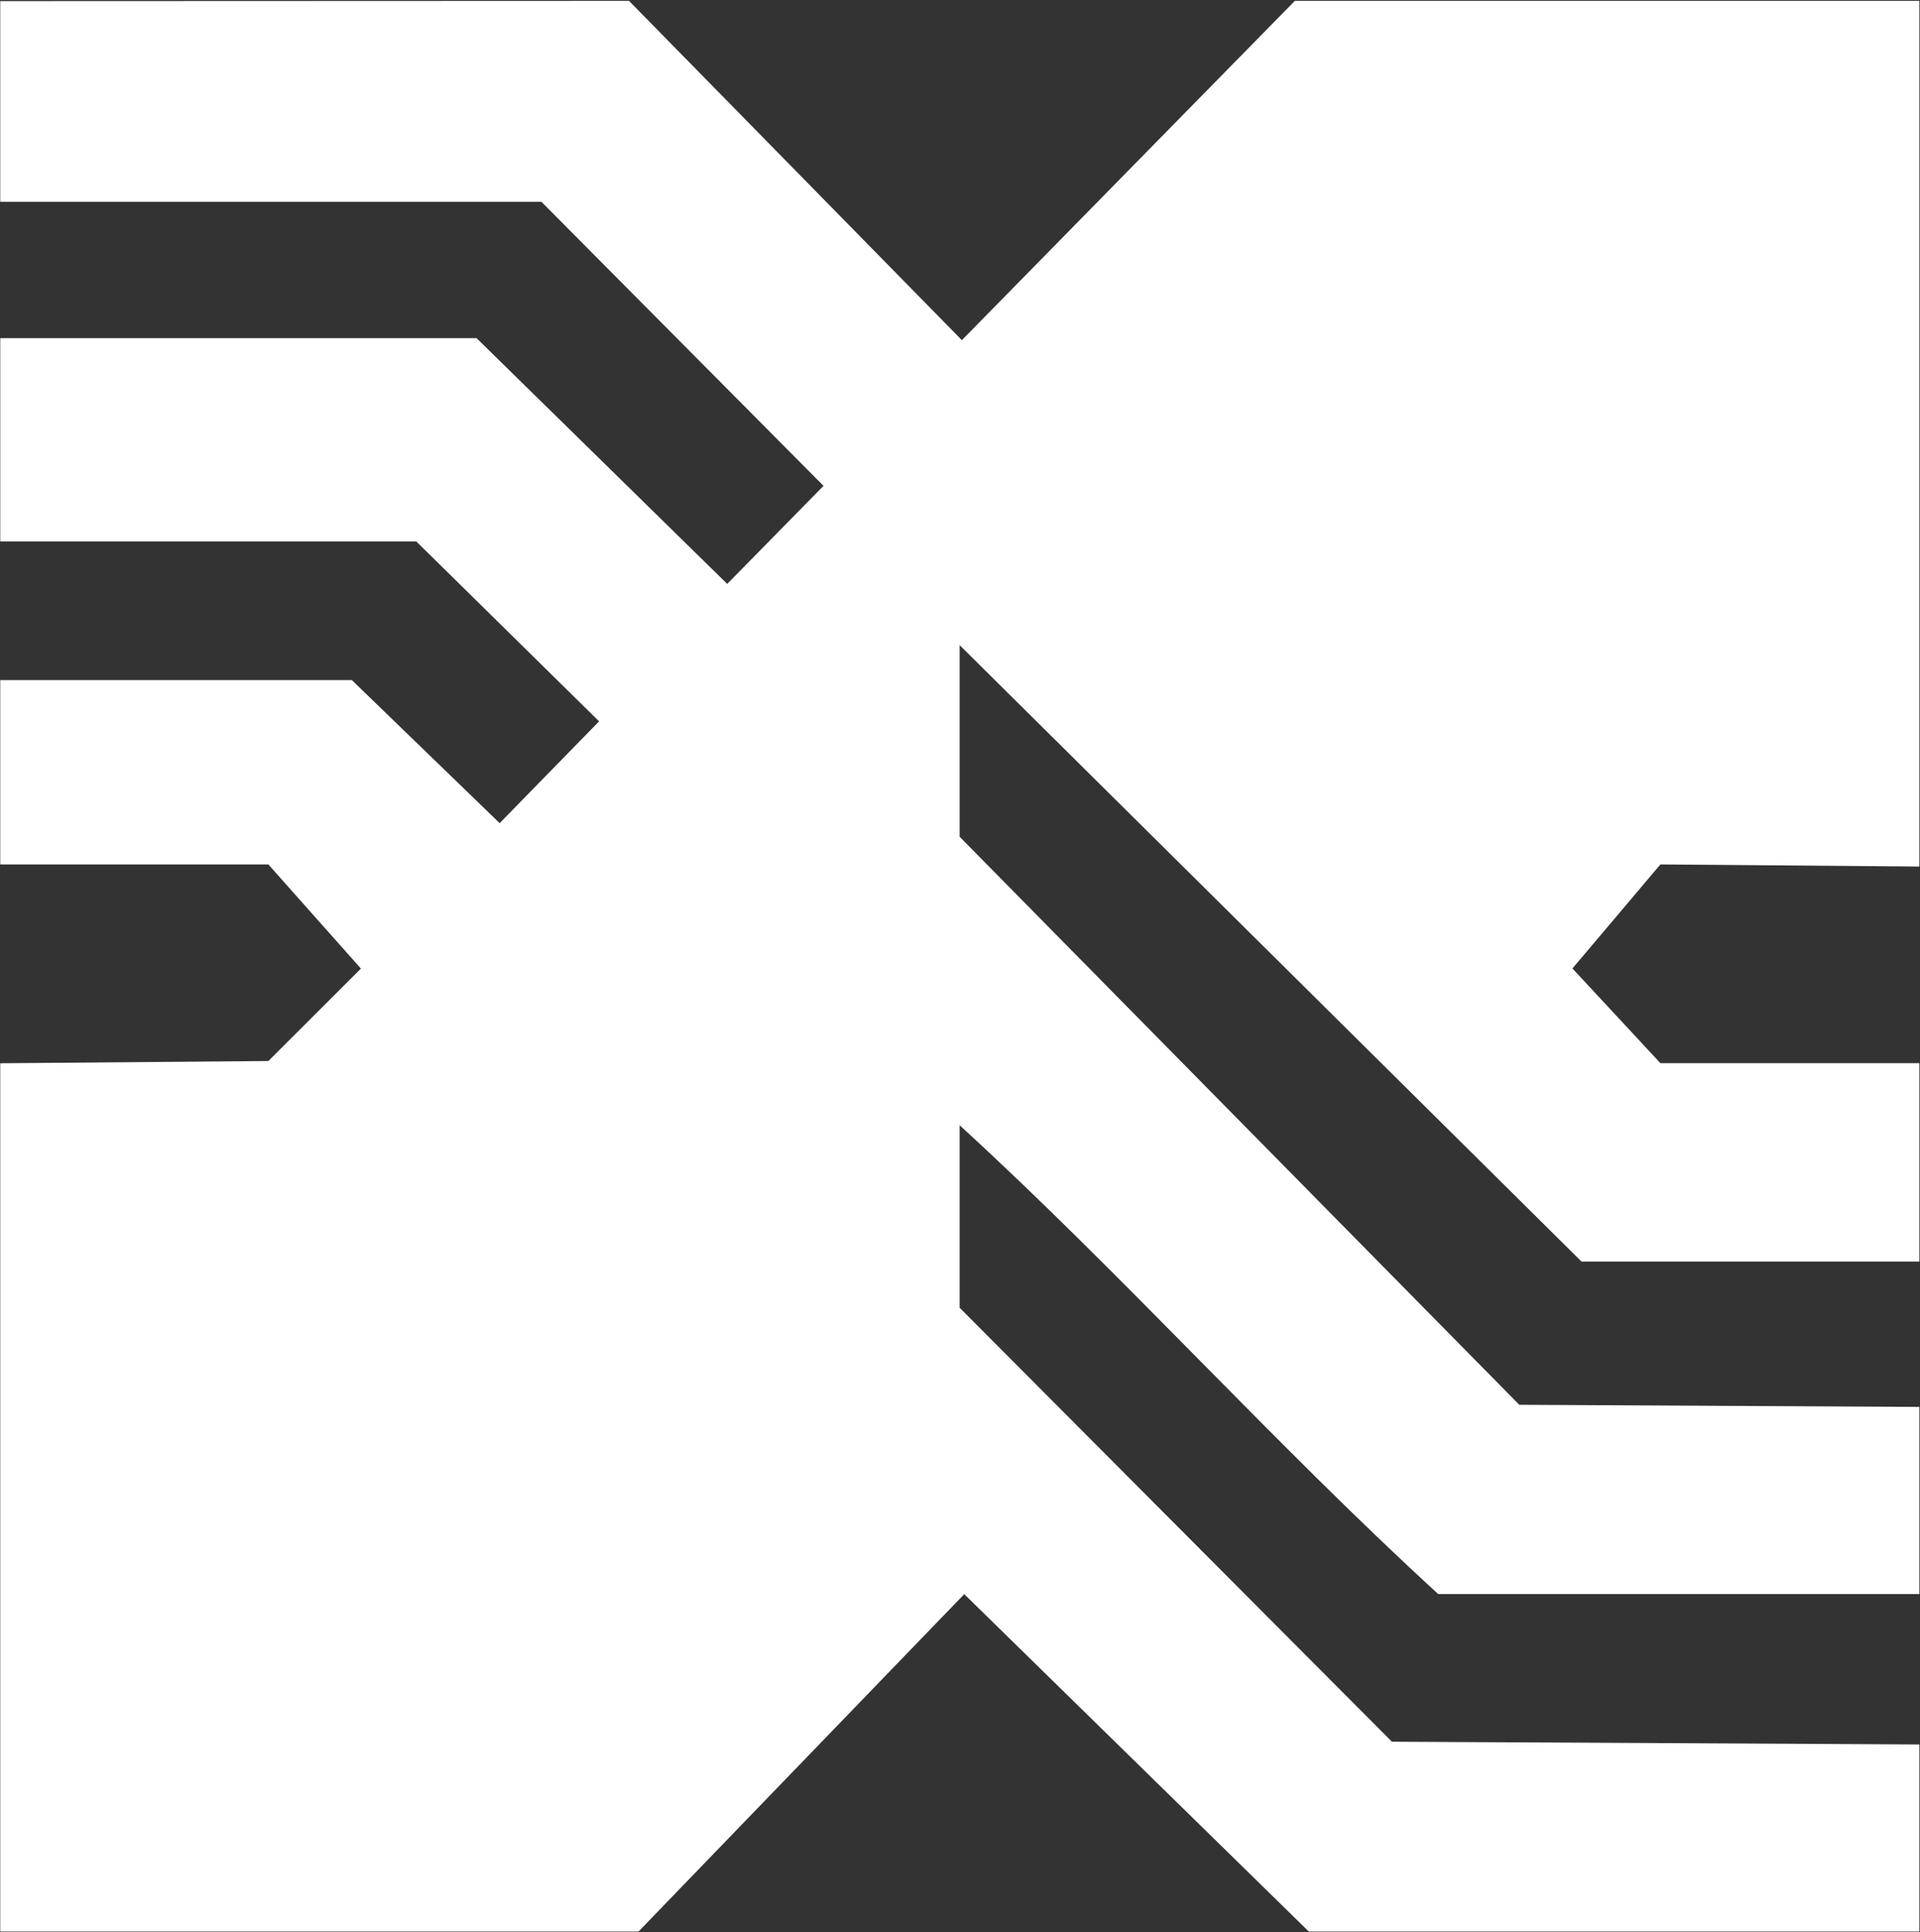 <svg version="1.2" xmlns="http://www.w3.org/2000/svg" viewBox="0 0 1539 1549" width="1539" height="1549">
	<rect x="0" y="0" width="1539" height="1549" fill="#333333" stroke="none"/>
	<title>BorgWarner-svg</title>
	<style>
		.s0 { fill: #ffffff } 
	</style>
	<g id="layer1">
		<g id="g28683">
			<path id="path27464" class="s0" d="m504.2 0.7l266.8 272 266.9-272h500.6v694l-207.6-1.7-70.5 83.4 70.5 75.9h207.6v159.1h-270.8l-498.5-494.2v153.6l448.6 455.4 320.7 1.7v150h-385.7c-129.5-118.4-253.8-257.1-383.6-375.8v146.3l346.5 347.9 422.8 2.2v150h-489.4l-276.2-270.5-261.1 270.5h-511.6v-696.1l214.9-1.8 74.2-74.1-74.2-83.5h-214.9v-147.8h281.8l118.5 114.7 79.7-81.6-146.5-144.2h-333.5v-163h381.8l200.9 197 77.2-78.6-226.1-227.7h-433.8v-160.9z"/>
		</g>
	</g>
</svg>